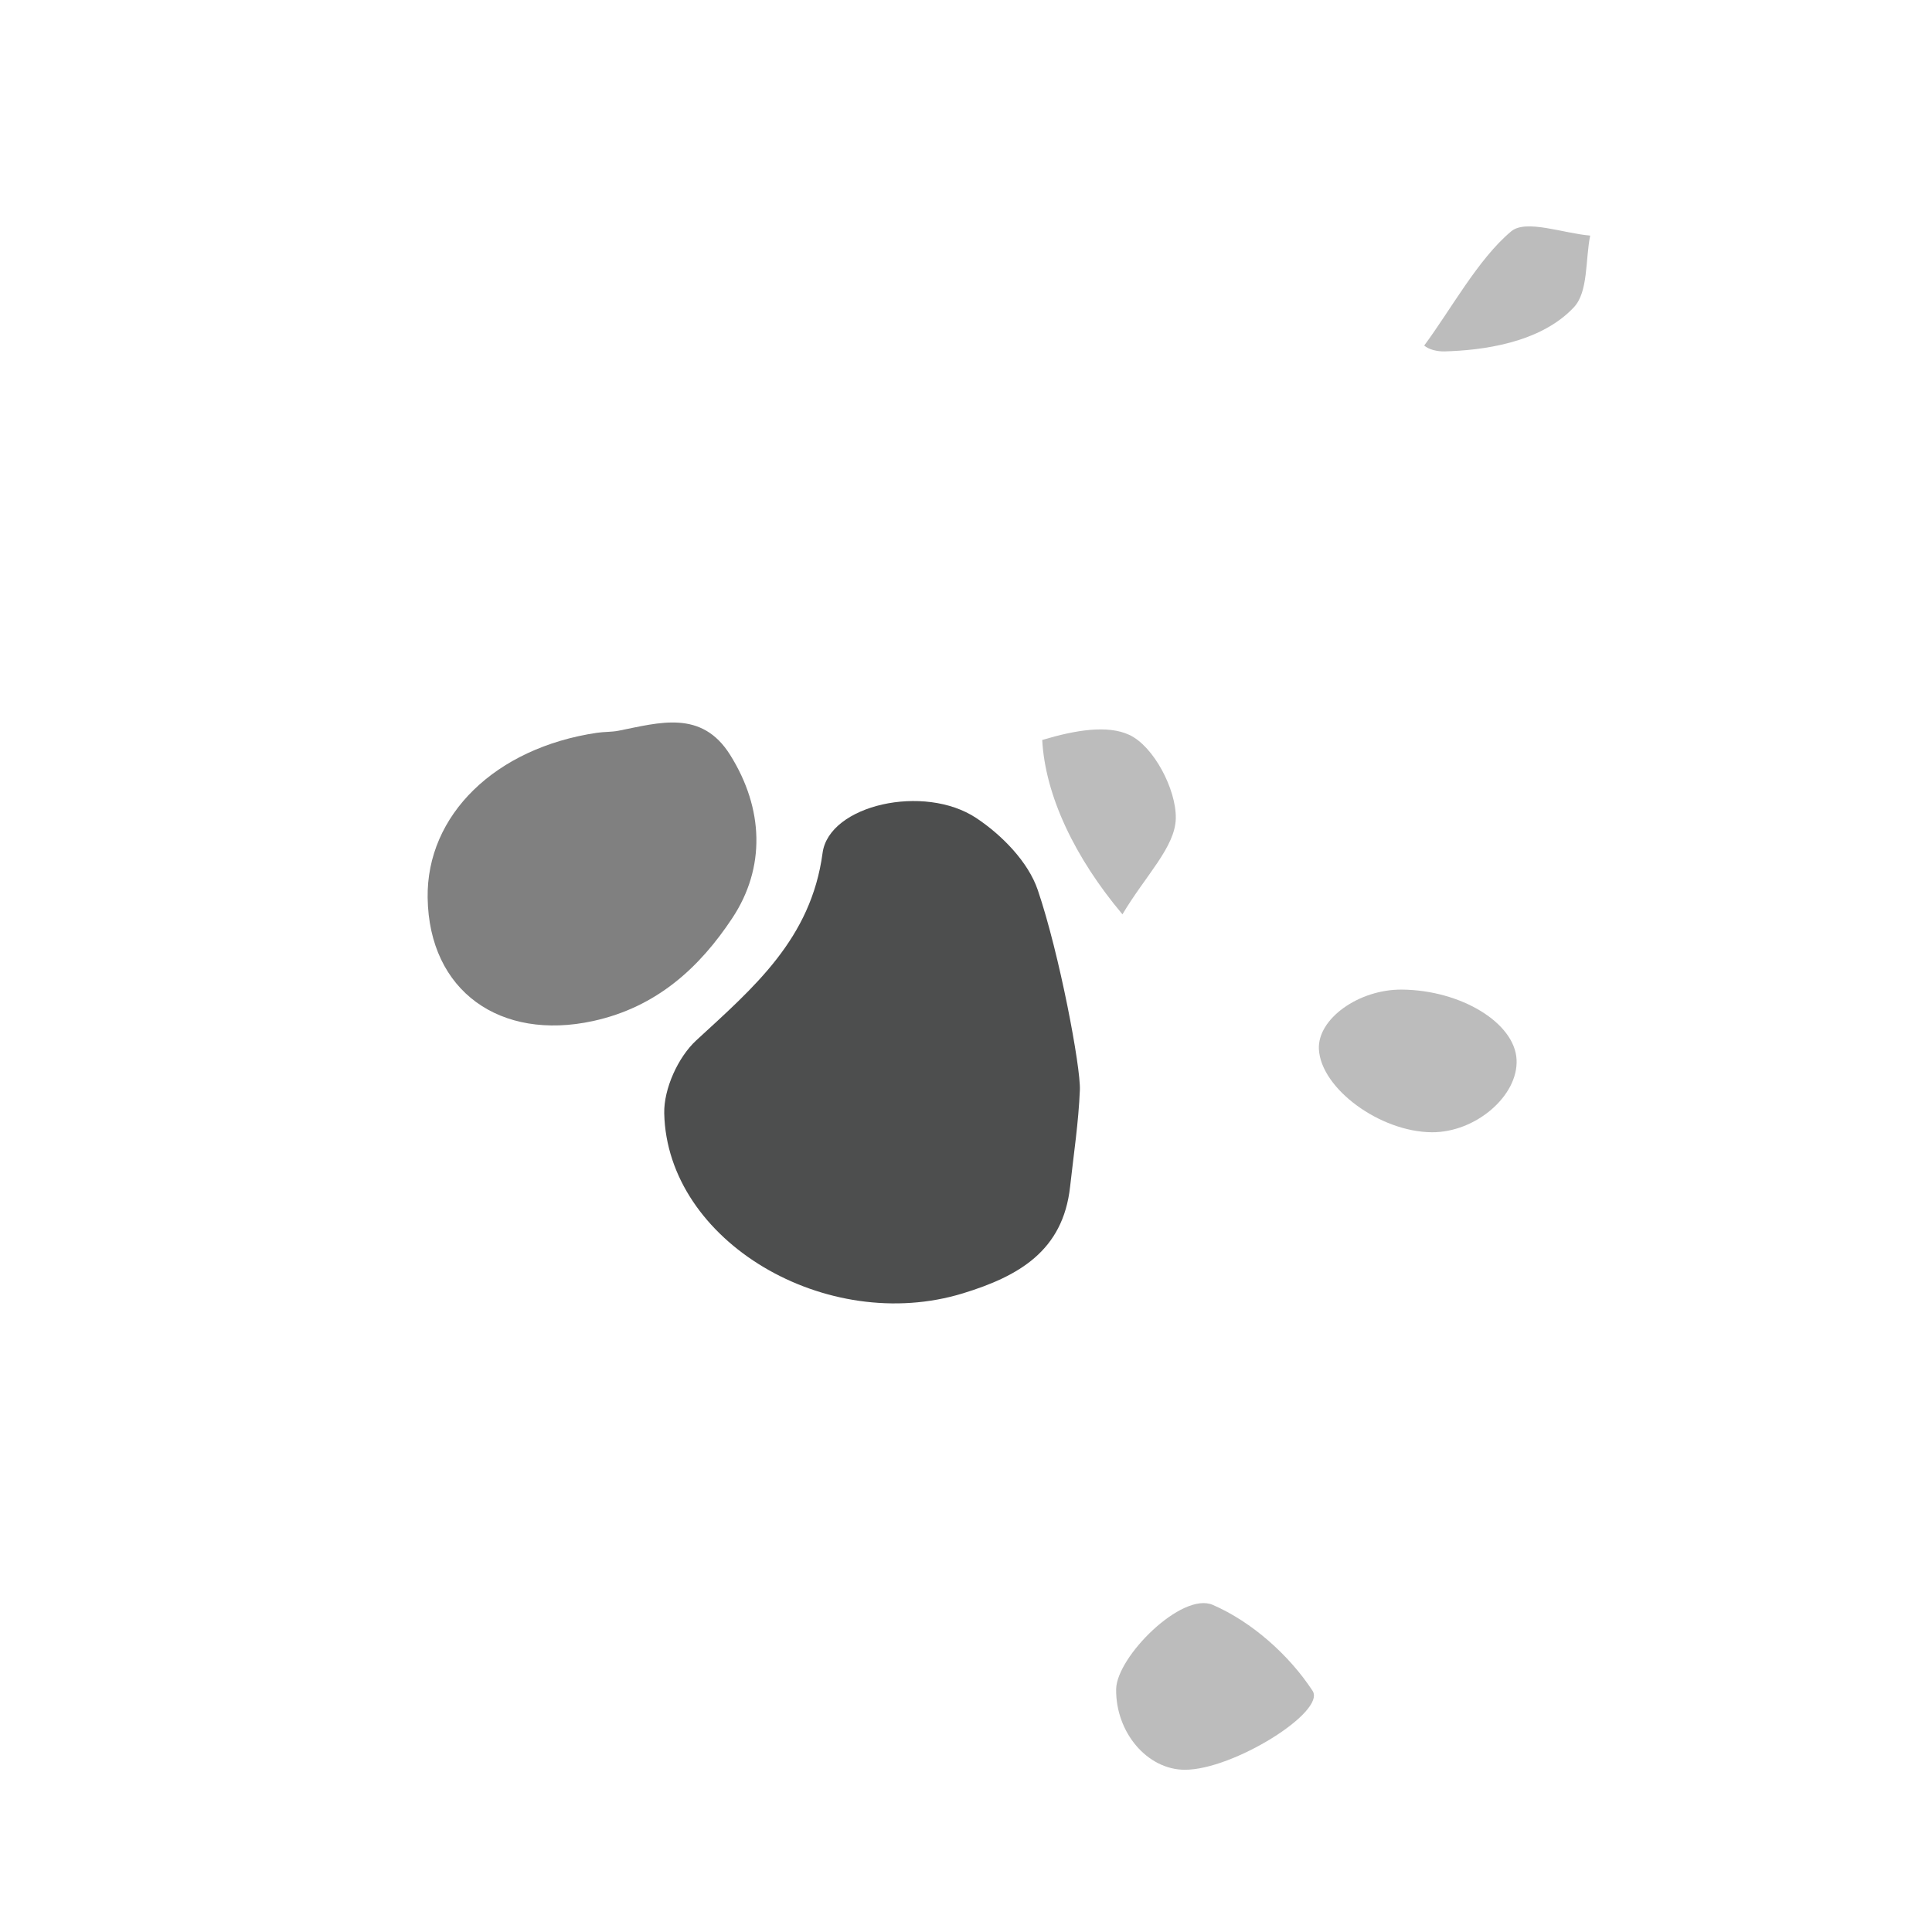 <?xml version="1.0" encoding="utf-8"?>
<!-- Generator: Adobe Illustrator 16.0.0, SVG Export Plug-In . SVG Version: 6.00 Build 0)  -->
<!DOCTYPE svg PUBLIC "-//W3C//DTD SVG 1.1//EN" "http://www.w3.org/Graphics/SVG/1.1/DTD/svg11.dtd">
<svg version="1.1" id="Layer_1" xmlns="http://www.w3.org/2000/svg" xmlns:xlink="http://www.w3.org/1999/xlink" x="0px" y="0px"
	 width="150px" height="150px" viewBox="231.039 179.039 150 150" enable-background="new 231.039 179.039 150 150"
	 xml:space="preserve">
<path fill="#4D4E4E" d="M314.88,263.661c-0.102,2.518-0.483,5.017-0.76,7.521c-0.55,4.981-3.994,6.943-8.312,8.269
	c-10.583,3.247-22.978-4.015-23.198-13.974c-0.04-1.902,1.073-4.362,2.487-5.664c4.461-4.109,8.915-7.877,9.807-14.551
	c0.501-3.733,7.893-5.397,11.937-2.709c1.99,1.321,4.03,3.407,4.769,5.581C313.305,253.116,314.951,261.917,314.88,263.661z"/>
<path fill="#808080" d="M264.241,248.748c-0.099-6.43,5.251-11.649,13.151-12.816c0.553-0.082,1.126-0.052,1.672-0.16
	c3.162-0.624,6.446-1.659,8.661,1.875c2.616,4.171,2.766,8.759,0.166,12.678c-2.504,3.781-5.826,6.907-10.824,7.99
	C269.898,259.869,264.352,256.018,264.241,248.748z"/>
<g>
	<path fill="#BCBCBC" d="M318.186,250.027c-3.688-4.379-5.997-9.207-6.229-13.536c2.58-0.774,5.076-1.184,6.763-0.395
		c1.894,0.884,3.644,4.228,3.608,6.473C322.288,244.812,319.968,247.019,318.186,250.027z"/>
	<path fill="#BCBCBC" d="M342.208,266.947c-4.026-0.025-8.601-3.384-8.77-6.437c-0.127-2.357,3.084-4.668,6.45-4.639
		c4.589,0.042,8.757,2.586,8.897,5.433C348.93,264.117,345.604,266.97,342.208,266.947z"/>
	<path fill="#BCBCBC" d="M323.023,316.444c-2.91-0.009-5.363-2.891-5.327-6.251c0.032-2.517,5.1-7.592,7.504-6.551
		c3.029,1.314,5.927,3.893,7.746,6.67C334.013,311.94,326.771,316.455,323.023,316.444z"/>
	<path fill="#BCBCBC" d="M341.613,205.868c2.056-2.765,4.182-6.716,6.752-8.866c1.15-0.962,4.038,0.155,6.135,0.328
		c-0.381,1.892-0.14,4.358-1.259,5.559c-2.634,2.822-7.222,3.355-10.051,3.433C342.61,206.336,341.968,206.174,341.613,205.868z"/>
</g>
</svg>

